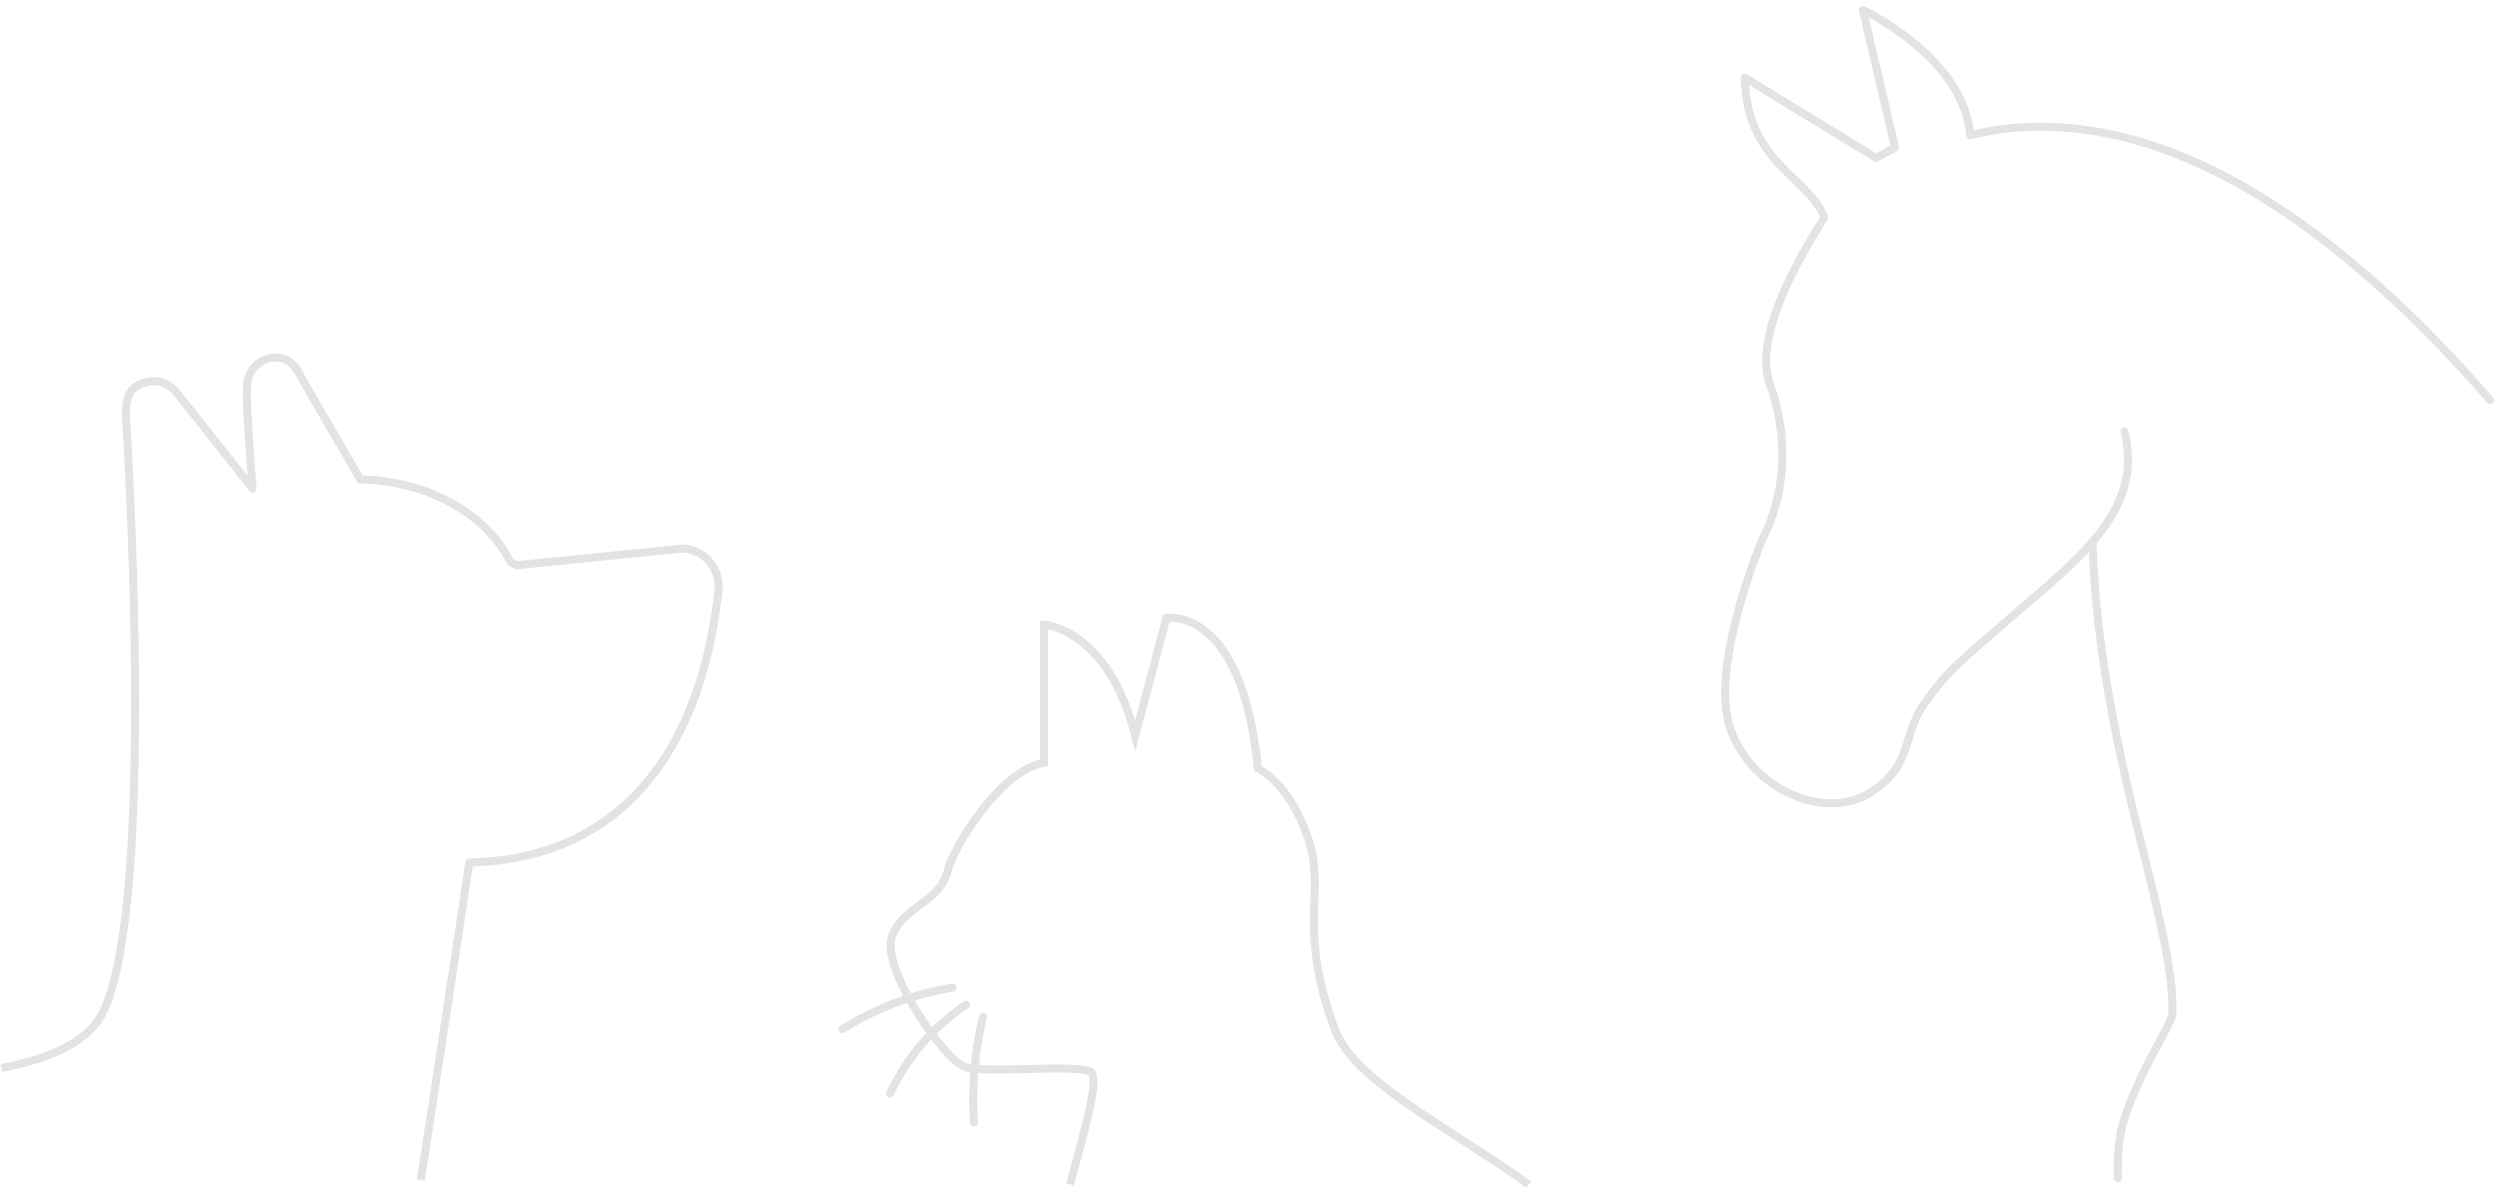 <svg xmlns="http://www.w3.org/2000/svg" width="311.191" height="148.471" viewBox="0 0 311.191 148.471">
  <g id="Gruppe_1112" data-name="Gruppe 1112" transform="translate(-32.897 -227.25)" opacity="0.27">
    <path id="Pfad_1111" data-name="Pfad 1111" d="M700.505,259.6c3.042-19.647,6.035-39.506,6.035-39.506,19.06-.36,28.93-14.23,31-33.9a4.84,4.84,0,0,0-1.14-3.57,4.53,4.53,0,0,0-3.33-1.59l-20.62,2.08-.8-.41c-2.93-5.9-10.16-10.11-18.68-10.27l-7.26-12.52c-.78-1.67-1.67-2.71-3.5-2.65a3.59,3.59,0,0,0-3.29,3c-.35,1.49.64,13.29.64,13.29l-9.05-11.43c-1.18-1.62-2.66-2.32-4.54-1.69s-2.19,2-2.19,4c0,0,4,60.77-2.89,74.4-1.8,3.557-6.308,5.624-12.58,6.854" transform="translate(-615.22 114.5)" fill="none" stroke="#999" stroke-linejoin="round" stroke-width="1"/>
    <g id="Gruppe_1110" data-name="Gruppe 1110" transform="translate(-134.38 462.26)">
      <path id="Pfad_1633" data-name="Pfad 1633" d="M839.483,251.2c-10.384-7.417-21.775-12.816-24.215-19.47-4.747-12.945-.885-17.007-3.348-23.889s-6.167-8.429-6.167-8.429c-2-20.459-11.4-18.718-11.4-18.718l-3.869,14.626c-3.348-13.31-11.36-13.815-11.36-13.815v17.163c-5.609,1.071-11.278,10.646-11.963,13.391-1.027,4.159-5.431,4.293-6.941,8.184s6.428,15.46,9.091,16.315,12.99-.35,15.5.543c1.4.5-.549,7.047-2.45,14.085" transform="translate(-481.895 -338.76)" fill="none" stroke="#999" stroke-miterlimit="10" stroke-width="1"/>
      <path id="Pfad_1634" data-name="Pfad 1634" d="M765.682,242.53A37.109,37.109,0,0,0,752,247.678" transform="translate(-479.84 -354.601)" fill="none" stroke="#999" stroke-linecap="round" stroke-width="1"/>
      <path id="Pfad_1635" data-name="Pfad 1635" d="M769.4,245.38a26.993,26.993,0,0,0-9.456,11.07" transform="translate(-481.873 -355.33)" fill="none" stroke="#999" stroke-linecap="round" stroke-width="1"/>
      <path id="Pfad_1636" data-name="Pfad 1636" d="M775.066,247.44a45.048,45.048,0,0,0-1.116,13.131" transform="translate(-485.438 -355.858)" fill="none" stroke="#999" stroke-linecap="round" stroke-width="1"/>
    </g>
    <g id="Gruppe_1111" data-name="Gruppe 1111" transform="translate(-1 -202)">
      <path id="Pfad_1622" data-name="Pfad 1622" d="M1011.75,197.393a24.713,24.713,0,0,1,.48-6.273c1.89-6.77,6.25-12.74,6.3-14.27.36-11.18-9.11-32.55-9.95-58.59" transform="translate(-714.22 378.5)" fill="none" stroke="#999" stroke-linecap="round" stroke-linejoin="round" stroke-width="1"/>
      <path id="Pfad_1623" data-name="Pfad 1623" d="M1012.57,104.44c2.44,9.92-5.87,16-14.07,23.09-6.86,5.91-8.11,6.92-10.89,10.87s-1.28,7.67-6.81,11.08-14.65-.38-17.31-8.06,4-23.57,4-23.57,4.92-8.17.93-19.31c-1.87-5.23,2.36-13.77,6.72-20.6v-.32c-2-4.82-9.7-6.79-9.83-17.2l16.37,10L984,69.1,980,52s12.56,5.81,13.35,15.56c23.135-5.462,46.139,11.609,64.709,32.964" transform="translate(-714.22 378.5)" fill="none" stroke="#999" stroke-linecap="round" stroke-linejoin="round" stroke-width="1"/>
    </g>
  </g>
</svg>
